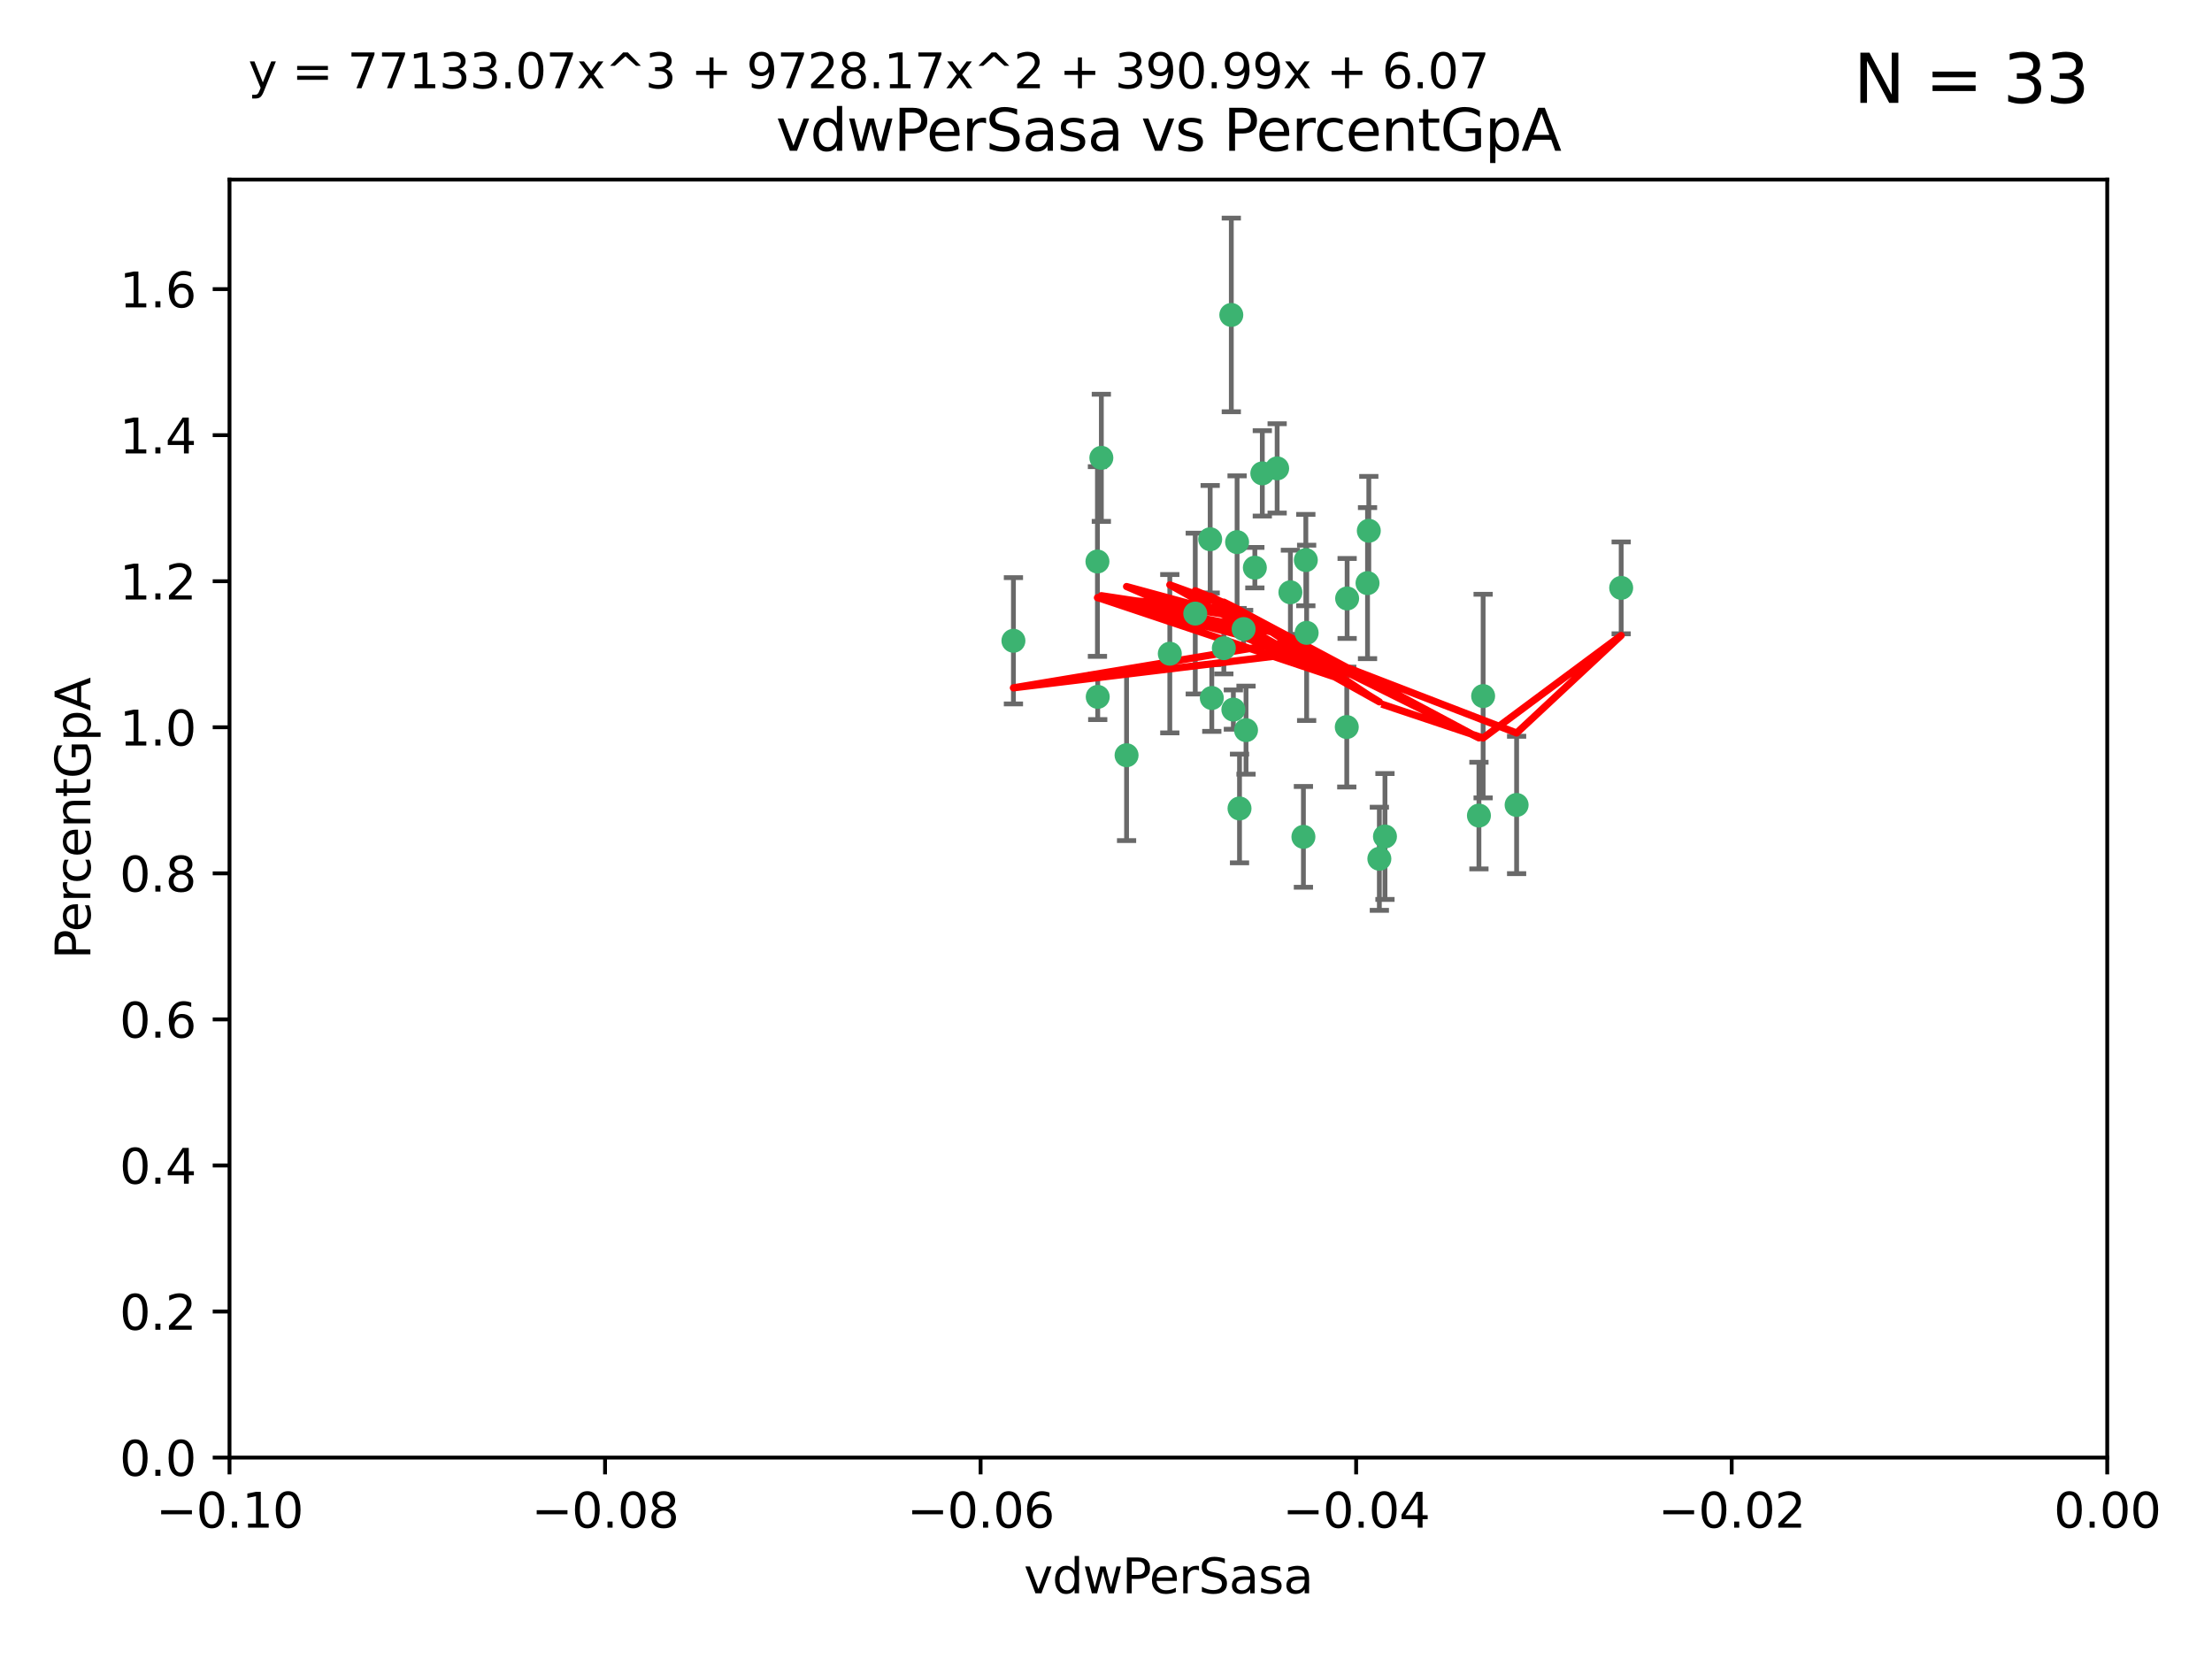 <?xml version="1.0" encoding="utf-8" standalone="no"?>
<!DOCTYPE svg PUBLIC "-//W3C//DTD SVG 1.1//EN"
  "http://www.w3.org/Graphics/SVG/1.1/DTD/svg11.dtd">
<svg xmlns:xlink="http://www.w3.org/1999/xlink" width="460.8pt" height="345.6pt" viewBox="0 0 460.8 345.6" xmlns="http://www.w3.org/2000/svg" version="1.1">
 <defs>
  <style type="text/css">*{stroke-linejoin: round; stroke-linecap: butt}</style>
 </defs>
 <g id="figure_1">
  <g id="patch_1">
   <path d="M 0 345.6 
L 460.8 345.6 
L 460.8 0 
L 0 0 
z
" style="fill: #ffffff"/>
  </g>
  <g id="axes_1">
   <g id="patch_2">
    <path d="M 47.81 303.64 
L 438.975 303.64 
L 438.975 37.411 
L 47.81 37.411 
z
" style="fill: #ffffff"/>
   </g>
   <g id="PathCollection_1">
    <defs>
     <path id="m0e6992b2b8" d="M 0 1.118 
C 0.297 1.118 0.581 1 0.791 0.791 
C 1 0.581 1.118 0.297 1.118 0 
C 1.118 -0.297 1 -0.581 0.791 -0.791 
C 0.581 -1 0.297 -1.118 0 -1.118 
C -0.297 -1.118 -0.581 -1 -0.791 -0.791 
C -1 -0.581 -1.118 -0.297 -1.118 0 
C -1.118 0.297 -1 0.581 -0.791 0.791 
C -0.581 1 -0.297 1.118 0 1.118 
z
" style="stroke: #3cb371"/>
    </defs>
    <g clip-path="url(#pebee3498f0)">
     <use xlink:href="#m0e6992b2b8" x="257.709" y="112.935" style="fill: #3cb371; stroke: #3cb371"/>
     <use xlink:href="#m0e6992b2b8" x="259.069" y="131.048" style="fill: #3cb371; stroke: #3cb371"/>
     <use xlink:href="#m0e6992b2b8" x="262.963" y="98.611" style="fill: #3cb371; stroke: #3cb371"/>
     <use xlink:href="#m0e6992b2b8" x="234.685" y="157.33" style="fill: #3cb371; stroke: #3cb371"/>
     <use xlink:href="#m0e6992b2b8" x="280.558" y="151.457" style="fill: #3cb371; stroke: #3cb371"/>
     <use xlink:href="#m0e6992b2b8" x="256.504" y="65.606" style="fill: #3cb371; stroke: #3cb371"/>
     <use xlink:href="#m0e6992b2b8" x="248.995" y="127.82" style="fill: #3cb371; stroke: #3cb371"/>
     <use xlink:href="#m0e6992b2b8" x="256.931" y="147.818" style="fill: #3cb371; stroke: #3cb371"/>
     <use xlink:href="#m0e6992b2b8" x="254.947" y="135.021" style="fill: #3cb371; stroke: #3cb371"/>
     <use xlink:href="#m0e6992b2b8" x="272.197" y="131.834" style="fill: #3cb371; stroke: #3cb371"/>
     <use xlink:href="#m0e6992b2b8" x="229.43" y="95.371" style="fill: #3cb371; stroke: #3cb371"/>
     <use xlink:href="#m0e6992b2b8" x="261.408" y="118.255" style="fill: #3cb371; stroke: #3cb371"/>
     <use xlink:href="#m0e6992b2b8" x="252.103" y="112.334" style="fill: #3cb371; stroke: #3cb371"/>
     <use xlink:href="#m0e6992b2b8" x="252.44" y="145.408" style="fill: #3cb371; stroke: #3cb371"/>
     <use xlink:href="#m0e6992b2b8" x="268.815" y="123.385" style="fill: #3cb371; stroke: #3cb371"/>
     <use xlink:href="#m0e6992b2b8" x="211.116" y="133.482" style="fill: #3cb371; stroke: #3cb371"/>
     <use xlink:href="#m0e6992b2b8" x="272.028" y="116.673" style="fill: #3cb371; stroke: #3cb371"/>
     <use xlink:href="#m0e6992b2b8" x="228.617" y="116.973" style="fill: #3cb371; stroke: #3cb371"/>
     <use xlink:href="#m0e6992b2b8" x="266.054" y="97.572" style="fill: #3cb371; stroke: #3cb371"/>
     <use xlink:href="#m0e6992b2b8" x="280.631" y="124.669" style="fill: #3cb371; stroke: #3cb371"/>
     <use xlink:href="#m0e6992b2b8" x="228.678" y="145.171" style="fill: #3cb371; stroke: #3cb371"/>
     <use xlink:href="#m0e6992b2b8" x="258.214" y="168.419" style="fill: #3cb371; stroke: #3cb371"/>
     <use xlink:href="#m0e6992b2b8" x="243.692" y="136.178" style="fill: #3cb371; stroke: #3cb371"/>
     <use xlink:href="#m0e6992b2b8" x="287.344" y="178.897" style="fill: #3cb371; stroke: #3cb371"/>
     <use xlink:href="#m0e6992b2b8" x="285.147" y="110.571" style="fill: #3cb371; stroke: #3cb371"/>
     <use xlink:href="#m0e6992b2b8" x="284.881" y="121.476" style="fill: #3cb371; stroke: #3cb371"/>
     <use xlink:href="#m0e6992b2b8" x="259.57" y="152.103" style="fill: #3cb371; stroke: #3cb371"/>
     <use xlink:href="#m0e6992b2b8" x="308.088" y="169.899" style="fill: #3cb371; stroke: #3cb371"/>
     <use xlink:href="#m0e6992b2b8" x="271.525" y="174.332" style="fill: #3cb371; stroke: #3cb371"/>
     <use xlink:href="#m0e6992b2b8" x="315.939" y="167.688" style="fill: #3cb371; stroke: #3cb371"/>
     <use xlink:href="#m0e6992b2b8" x="337.721" y="122.465" style="fill: #3cb371; stroke: #3cb371"/>
     <use xlink:href="#m0e6992b2b8" x="308.964" y="145.004" style="fill: #3cb371; stroke: #3cb371"/>
     <use xlink:href="#m0e6992b2b8" x="288.514" y="174.257" style="fill: #3cb371; stroke: #3cb371"/>
    </g>
   </g>
   <g id="matplotlib.axis_1">
    <g id="xtick_1">
     <g id="line2d_1">
      <defs>
       <path id="mb0233a57fb" d="M 0 0 
L 0 3.5 
" style="stroke: #000000; stroke-width: 0.8"/>
      </defs>
      <g>
       <use xlink:href="#mb0233a57fb" x="47.81" y="303.64" style="stroke: #000000; stroke-width: 0.8"/>
      </g>
     </g>
     <g id="text_1">
      <!-- −0.10 -->
      <g transform="translate(32.487 318.238)scale(0.1 -0.1)">
       <defs>
        <path id="DejaVuSans-2212" d="M 678 2272 
L 4684 2272 
L 4684 1741 
L 678 1741 
L 678 2272 
z
" transform="scale(0.016)"/>
        <path id="DejaVuSans-30" d="M 2034 4250 
Q 1547 4250 1301 3770 
Q 1056 3291 1056 2328 
Q 1056 1369 1301 889 
Q 1547 409 2034 409 
Q 2525 409 2770 889 
Q 3016 1369 3016 2328 
Q 3016 3291 2770 3770 
Q 2525 4250 2034 4250 
z
M 2034 4750 
Q 2819 4750 3233 4129 
Q 3647 3509 3647 2328 
Q 3647 1150 3233 529 
Q 2819 -91 2034 -91 
Q 1250 -91 836 529 
Q 422 1150 422 2328 
Q 422 3509 836 4129 
Q 1250 4750 2034 4750 
z
" transform="scale(0.016)"/>
        <path id="DejaVuSans-2e" d="M 684 794 
L 1344 794 
L 1344 0 
L 684 0 
L 684 794 
z
" transform="scale(0.016)"/>
        <path id="DejaVuSans-31" d="M 794 531 
L 1825 531 
L 1825 4091 
L 703 3866 
L 703 4441 
L 1819 4666 
L 2450 4666 
L 2450 531 
L 3481 531 
L 3481 0 
L 794 0 
L 794 531 
z
" transform="scale(0.016)"/>
       </defs>
       <use xlink:href="#DejaVuSans-2212"/>
       <use xlink:href="#DejaVuSans-30" x="83.789"/>
       <use xlink:href="#DejaVuSans-2e" x="147.412"/>
       <use xlink:href="#DejaVuSans-31" x="179.199"/>
       <use xlink:href="#DejaVuSans-30" x="242.822"/>
      </g>
     </g>
    </g>
    <g id="xtick_2">
     <g id="line2d_2">
      <g>
       <use xlink:href="#mb0233a57fb" x="126.043" y="303.64" style="stroke: #000000; stroke-width: 0.8"/>
      </g>
     </g>
     <g id="text_2">
      <!-- −0.08 -->
      <g transform="translate(110.72 318.238)scale(0.1 -0.1)">
       <defs>
        <path id="DejaVuSans-38" d="M 2034 2216 
Q 1584 2216 1326 1975 
Q 1069 1734 1069 1313 
Q 1069 891 1326 650 
Q 1584 409 2034 409 
Q 2484 409 2743 651 
Q 3003 894 3003 1313 
Q 3003 1734 2745 1975 
Q 2488 2216 2034 2216 
z
M 1403 2484 
Q 997 2584 770 2862 
Q 544 3141 544 3541 
Q 544 4100 942 4425 
Q 1341 4750 2034 4750 
Q 2731 4750 3128 4425 
Q 3525 4100 3525 3541 
Q 3525 3141 3298 2862 
Q 3072 2584 2669 2484 
Q 3125 2378 3379 2068 
Q 3634 1759 3634 1313 
Q 3634 634 3220 271 
Q 2806 -91 2034 -91 
Q 1263 -91 848 271 
Q 434 634 434 1313 
Q 434 1759 690 2068 
Q 947 2378 1403 2484 
z
M 1172 3481 
Q 1172 3119 1398 2916 
Q 1625 2713 2034 2713 
Q 2441 2713 2670 2916 
Q 2900 3119 2900 3481 
Q 2900 3844 2670 4047 
Q 2441 4250 2034 4250 
Q 1625 4250 1398 4047 
Q 1172 3844 1172 3481 
z
" transform="scale(0.016)"/>
       </defs>
       <use xlink:href="#DejaVuSans-2212"/>
       <use xlink:href="#DejaVuSans-30" x="83.789"/>
       <use xlink:href="#DejaVuSans-2e" x="147.412"/>
       <use xlink:href="#DejaVuSans-30" x="179.199"/>
       <use xlink:href="#DejaVuSans-38" x="242.822"/>
      </g>
     </g>
    </g>
    <g id="xtick_3">
     <g id="line2d_3">
      <g>
       <use xlink:href="#mb0233a57fb" x="204.276" y="303.64" style="stroke: #000000; stroke-width: 0.8"/>
      </g>
     </g>
     <g id="text_3">
      <!-- −0.06 -->
      <g transform="translate(188.953 318.238)scale(0.1 -0.1)">
       <defs>
        <path id="DejaVuSans-36" d="M 2113 2584 
Q 1688 2584 1439 2293 
Q 1191 2003 1191 1497 
Q 1191 994 1439 701 
Q 1688 409 2113 409 
Q 2538 409 2786 701 
Q 3034 994 3034 1497 
Q 3034 2003 2786 2293 
Q 2538 2584 2113 2584 
z
M 3366 4563 
L 3366 3988 
Q 3128 4100 2886 4159 
Q 2644 4219 2406 4219 
Q 1781 4219 1451 3797 
Q 1122 3375 1075 2522 
Q 1259 2794 1537 2939 
Q 1816 3084 2150 3084 
Q 2853 3084 3261 2657 
Q 3669 2231 3669 1497 
Q 3669 778 3244 343 
Q 2819 -91 2113 -91 
Q 1303 -91 875 529 
Q 447 1150 447 2328 
Q 447 3434 972 4092 
Q 1497 4750 2381 4750 
Q 2619 4750 2861 4703 
Q 3103 4656 3366 4563 
z
" transform="scale(0.016)"/>
       </defs>
       <use xlink:href="#DejaVuSans-2212"/>
       <use xlink:href="#DejaVuSans-30" x="83.789"/>
       <use xlink:href="#DejaVuSans-2e" x="147.412"/>
       <use xlink:href="#DejaVuSans-30" x="179.199"/>
       <use xlink:href="#DejaVuSans-36" x="242.822"/>
      </g>
     </g>
    </g>
    <g id="xtick_4">
     <g id="line2d_4">
      <g>
       <use xlink:href="#mb0233a57fb" x="282.509" y="303.64" style="stroke: #000000; stroke-width: 0.8"/>
      </g>
     </g>
     <g id="text_4">
      <!-- −0.04 -->
      <g transform="translate(267.186 318.238)scale(0.1 -0.1)">
       <defs>
        <path id="DejaVuSans-34" d="M 2419 4116 
L 825 1625 
L 2419 1625 
L 2419 4116 
z
M 2253 4666 
L 3047 4666 
L 3047 1625 
L 3713 1625 
L 3713 1100 
L 3047 1100 
L 3047 0 
L 2419 0 
L 2419 1100 
L 313 1100 
L 313 1709 
L 2253 4666 
z
" transform="scale(0.016)"/>
       </defs>
       <use xlink:href="#DejaVuSans-2212"/>
       <use xlink:href="#DejaVuSans-30" x="83.789"/>
       <use xlink:href="#DejaVuSans-2e" x="147.412"/>
       <use xlink:href="#DejaVuSans-30" x="179.199"/>
       <use xlink:href="#DejaVuSans-34" x="242.822"/>
      </g>
     </g>
    </g>
    <g id="xtick_5">
     <g id="line2d_5">
      <g>
       <use xlink:href="#mb0233a57fb" x="360.742" y="303.64" style="stroke: #000000; stroke-width: 0.8"/>
      </g>
     </g>
     <g id="text_5">
      <!-- −0.02 -->
      <g transform="translate(345.419 318.238)scale(0.1 -0.1)">
       <defs>
        <path id="DejaVuSans-32" d="M 1228 531 
L 3431 531 
L 3431 0 
L 469 0 
L 469 531 
Q 828 903 1448 1529 
Q 2069 2156 2228 2338 
Q 2531 2678 2651 2914 
Q 2772 3150 2772 3378 
Q 2772 3750 2511 3984 
Q 2250 4219 1831 4219 
Q 1534 4219 1204 4116 
Q 875 4013 500 3803 
L 500 4441 
Q 881 4594 1212 4672 
Q 1544 4750 1819 4750 
Q 2544 4750 2975 4387 
Q 3406 4025 3406 3419 
Q 3406 3131 3298 2873 
Q 3191 2616 2906 2266 
Q 2828 2175 2409 1742 
Q 1991 1309 1228 531 
z
" transform="scale(0.016)"/>
       </defs>
       <use xlink:href="#DejaVuSans-2212"/>
       <use xlink:href="#DejaVuSans-30" x="83.789"/>
       <use xlink:href="#DejaVuSans-2e" x="147.412"/>
       <use xlink:href="#DejaVuSans-30" x="179.199"/>
       <use xlink:href="#DejaVuSans-32" x="242.822"/>
      </g>
     </g>
    </g>
    <g id="xtick_6">
     <g id="line2d_6">
      <g>
       <use xlink:href="#mb0233a57fb" x="438.975" y="303.64" style="stroke: #000000; stroke-width: 0.8"/>
      </g>
     </g>
     <g id="text_6">
      <!-- 0.00 -->
      <g transform="translate(427.842 318.238)scale(0.1 -0.1)">
       <use xlink:href="#DejaVuSans-30"/>
       <use xlink:href="#DejaVuSans-2e" x="63.623"/>
       <use xlink:href="#DejaVuSans-30" x="95.41"/>
       <use xlink:href="#DejaVuSans-30" x="159.033"/>
      </g>
     </g>
    </g>
    <g id="text_7">
     <!-- vdwPerSasa -->
     <g transform="translate(213.297 331.917)scale(0.1 -0.1)">
      <defs>
       <path id="DejaVuSans-76" d="M 191 3500 
L 800 3500 
L 1894 563 
L 2988 3500 
L 3597 3500 
L 2284 0 
L 1503 0 
L 191 3500 
z
" transform="scale(0.016)"/>
       <path id="DejaVuSans-64" d="M 2906 2969 
L 2906 4863 
L 3481 4863 
L 3481 0 
L 2906 0 
L 2906 525 
Q 2725 213 2448 61 
Q 2172 -91 1784 -91 
Q 1150 -91 751 415 
Q 353 922 353 1747 
Q 353 2572 751 3078 
Q 1150 3584 1784 3584 
Q 2172 3584 2448 3432 
Q 2725 3281 2906 2969 
z
M 947 1747 
Q 947 1113 1208 752 
Q 1469 391 1925 391 
Q 2381 391 2643 752 
Q 2906 1113 2906 1747 
Q 2906 2381 2643 2742 
Q 2381 3103 1925 3103 
Q 1469 3103 1208 2742 
Q 947 2381 947 1747 
z
" transform="scale(0.016)"/>
       <path id="DejaVuSans-77" d="M 269 3500 
L 844 3500 
L 1563 769 
L 2278 3500 
L 2956 3500 
L 3675 769 
L 4391 3500 
L 4966 3500 
L 4050 0 
L 3372 0 
L 2619 2869 
L 1863 0 
L 1184 0 
L 269 3500 
z
" transform="scale(0.016)"/>
       <path id="DejaVuSans-50" d="M 1259 4147 
L 1259 2394 
L 2053 2394 
Q 2494 2394 2734 2622 
Q 2975 2850 2975 3272 
Q 2975 3691 2734 3919 
Q 2494 4147 2053 4147 
L 1259 4147 
z
M 628 4666 
L 2053 4666 
Q 2838 4666 3239 4311 
Q 3641 3956 3641 3272 
Q 3641 2581 3239 2228 
Q 2838 1875 2053 1875 
L 1259 1875 
L 1259 0 
L 628 0 
L 628 4666 
z
" transform="scale(0.016)"/>
       <path id="DejaVuSans-65" d="M 3597 1894 
L 3597 1613 
L 953 1613 
Q 991 1019 1311 708 
Q 1631 397 2203 397 
Q 2534 397 2845 478 
Q 3156 559 3463 722 
L 3463 178 
Q 3153 47 2828 -22 
Q 2503 -91 2169 -91 
Q 1331 -91 842 396 
Q 353 884 353 1716 
Q 353 2575 817 3079 
Q 1281 3584 2069 3584 
Q 2775 3584 3186 3129 
Q 3597 2675 3597 1894 
z
M 3022 2063 
Q 3016 2534 2758 2815 
Q 2500 3097 2075 3097 
Q 1594 3097 1305 2825 
Q 1016 2553 972 2059 
L 3022 2063 
z
" transform="scale(0.016)"/>
       <path id="DejaVuSans-72" d="M 2631 2963 
Q 2534 3019 2420 3045 
Q 2306 3072 2169 3072 
Q 1681 3072 1420 2755 
Q 1159 2438 1159 1844 
L 1159 0 
L 581 0 
L 581 3500 
L 1159 3500 
L 1159 2956 
Q 1341 3275 1631 3429 
Q 1922 3584 2338 3584 
Q 2397 3584 2469 3576 
Q 2541 3569 2628 3553 
L 2631 2963 
z
" transform="scale(0.016)"/>
       <path id="DejaVuSans-53" d="M 3425 4513 
L 3425 3897 
Q 3066 4069 2747 4153 
Q 2428 4238 2131 4238 
Q 1616 4238 1336 4038 
Q 1056 3838 1056 3469 
Q 1056 3159 1242 3001 
Q 1428 2844 1947 2747 
L 2328 2669 
Q 3034 2534 3370 2195 
Q 3706 1856 3706 1288 
Q 3706 609 3251 259 
Q 2797 -91 1919 -91 
Q 1588 -91 1214 -16 
Q 841 59 441 206 
L 441 856 
Q 825 641 1194 531 
Q 1563 422 1919 422 
Q 2459 422 2753 634 
Q 3047 847 3047 1241 
Q 3047 1584 2836 1778 
Q 2625 1972 2144 2069 
L 1759 2144 
Q 1053 2284 737 2584 
Q 422 2884 422 3419 
Q 422 4038 858 4394 
Q 1294 4750 2059 4750 
Q 2388 4750 2728 4690 
Q 3069 4631 3425 4513 
z
" transform="scale(0.016)"/>
       <path id="DejaVuSans-61" d="M 2194 1759 
Q 1497 1759 1228 1600 
Q 959 1441 959 1056 
Q 959 750 1161 570 
Q 1363 391 1709 391 
Q 2188 391 2477 730 
Q 2766 1069 2766 1631 
L 2766 1759 
L 2194 1759 
z
M 3341 1997 
L 3341 0 
L 2766 0 
L 2766 531 
Q 2569 213 2275 61 
Q 1981 -91 1556 -91 
Q 1019 -91 701 211 
Q 384 513 384 1019 
Q 384 1609 779 1909 
Q 1175 2209 1959 2209 
L 2766 2209 
L 2766 2266 
Q 2766 2663 2505 2880 
Q 2244 3097 1772 3097 
Q 1472 3097 1187 3025 
Q 903 2953 641 2809 
L 641 3341 
Q 956 3463 1253 3523 
Q 1550 3584 1831 3584 
Q 2591 3584 2966 3190 
Q 3341 2797 3341 1997 
z
" transform="scale(0.016)"/>
       <path id="DejaVuSans-73" d="M 2834 3397 
L 2834 2853 
Q 2591 2978 2328 3040 
Q 2066 3103 1784 3103 
Q 1356 3103 1142 2972 
Q 928 2841 928 2578 
Q 928 2378 1081 2264 
Q 1234 2150 1697 2047 
L 1894 2003 
Q 2506 1872 2764 1633 
Q 3022 1394 3022 966 
Q 3022 478 2636 193 
Q 2250 -91 1575 -91 
Q 1294 -91 989 -36 
Q 684 19 347 128 
L 347 722 
Q 666 556 975 473 
Q 1284 391 1588 391 
Q 1994 391 2212 530 
Q 2431 669 2431 922 
Q 2431 1156 2273 1281 
Q 2116 1406 1581 1522 
L 1381 1569 
Q 847 1681 609 1914 
Q 372 2147 372 2553 
Q 372 3047 722 3315 
Q 1072 3584 1716 3584 
Q 2034 3584 2315 3537 
Q 2597 3491 2834 3397 
z
" transform="scale(0.016)"/>
      </defs>
      <use xlink:href="#DejaVuSans-76"/>
      <use xlink:href="#DejaVuSans-64" x="59.18"/>
      <use xlink:href="#DejaVuSans-77" x="122.656"/>
      <use xlink:href="#DejaVuSans-50" x="204.443"/>
      <use xlink:href="#DejaVuSans-65" x="261.121"/>
      <use xlink:href="#DejaVuSans-72" x="322.645"/>
      <use xlink:href="#DejaVuSans-53" x="363.758"/>
      <use xlink:href="#DejaVuSans-61" x="427.234"/>
      <use xlink:href="#DejaVuSans-73" x="488.514"/>
      <use xlink:href="#DejaVuSans-61" x="540.613"/>
     </g>
    </g>
   </g>
   <g id="matplotlib.axis_2">
    <g id="ytick_1">
     <g id="line2d_7">
      <defs>
       <path id="mb46d19b089" d="M 0 0 
L -3.5 0 
" style="stroke: #000000; stroke-width: 0.8"/>
      </defs>
      <g>
       <use xlink:href="#mb46d19b089" x="47.81" y="303.64" style="stroke: #000000; stroke-width: 0.8"/>
      </g>
     </g>
     <g id="text_8">
      <!-- 0.0 -->
      <g transform="translate(24.907 307.439)scale(0.1 -0.1)">
       <use xlink:href="#DejaVuSans-30"/>
       <use xlink:href="#DejaVuSans-2e" x="63.623"/>
       <use xlink:href="#DejaVuSans-30" x="95.41"/>
      </g>
     </g>
    </g>
    <g id="ytick_2">
     <g id="line2d_8">
      <g>
       <use xlink:href="#mb46d19b089" x="47.81" y="273.214" style="stroke: #000000; stroke-width: 0.8"/>
      </g>
     </g>
     <g id="text_9">
      <!-- 0.2 -->
      <g transform="translate(24.907 277.013)scale(0.1 -0.1)">
       <use xlink:href="#DejaVuSans-30"/>
       <use xlink:href="#DejaVuSans-2e" x="63.623"/>
       <use xlink:href="#DejaVuSans-32" x="95.41"/>
      </g>
     </g>
    </g>
    <g id="ytick_3">
     <g id="line2d_9">
      <g>
       <use xlink:href="#mb46d19b089" x="47.81" y="242.788" style="stroke: #000000; stroke-width: 0.8"/>
      </g>
     </g>
     <g id="text_10">
      <!-- 0.4 -->
      <g transform="translate(24.907 246.587)scale(0.1 -0.1)">
       <use xlink:href="#DejaVuSans-30"/>
       <use xlink:href="#DejaVuSans-2e" x="63.623"/>
       <use xlink:href="#DejaVuSans-34" x="95.41"/>
      </g>
     </g>
    </g>
    <g id="ytick_4">
     <g id="line2d_10">
      <g>
       <use xlink:href="#mb46d19b089" x="47.81" y="212.362" style="stroke: #000000; stroke-width: 0.8"/>
      </g>
     </g>
     <g id="text_11">
      <!-- 0.6 -->
      <g transform="translate(24.907 216.161)scale(0.1 -0.1)">
       <use xlink:href="#DejaVuSans-30"/>
       <use xlink:href="#DejaVuSans-2e" x="63.623"/>
       <use xlink:href="#DejaVuSans-36" x="95.41"/>
      </g>
     </g>
    </g>
    <g id="ytick_5">
     <g id="line2d_11">
      <g>
       <use xlink:href="#mb46d19b089" x="47.81" y="181.935" style="stroke: #000000; stroke-width: 0.8"/>
      </g>
     </g>
     <g id="text_12">
      <!-- 0.8 -->
      <g transform="translate(24.907 185.735)scale(0.1 -0.1)">
       <use xlink:href="#DejaVuSans-30"/>
       <use xlink:href="#DejaVuSans-2e" x="63.623"/>
       <use xlink:href="#DejaVuSans-38" x="95.41"/>
      </g>
     </g>
    </g>
    <g id="ytick_6">
     <g id="line2d_12">
      <g>
       <use xlink:href="#mb46d19b089" x="47.81" y="151.509" style="stroke: #000000; stroke-width: 0.8"/>
      </g>
     </g>
     <g id="text_13">
      <!-- 1.0 -->
      <g transform="translate(24.907 155.308)scale(0.1 -0.1)">
       <use xlink:href="#DejaVuSans-31"/>
       <use xlink:href="#DejaVuSans-2e" x="63.623"/>
       <use xlink:href="#DejaVuSans-30" x="95.41"/>
      </g>
     </g>
    </g>
    <g id="ytick_7">
     <g id="line2d_13">
      <g>
       <use xlink:href="#mb46d19b089" x="47.81" y="121.083" style="stroke: #000000; stroke-width: 0.8"/>
      </g>
     </g>
     <g id="text_14">
      <!-- 1.2 -->
      <g transform="translate(24.907 124.882)scale(0.1 -0.1)">
       <use xlink:href="#DejaVuSans-31"/>
       <use xlink:href="#DejaVuSans-2e" x="63.623"/>
       <use xlink:href="#DejaVuSans-32" x="95.41"/>
      </g>
     </g>
    </g>
    <g id="ytick_8">
     <g id="line2d_14">
      <g>
       <use xlink:href="#mb46d19b089" x="47.81" y="90.657" style="stroke: #000000; stroke-width: 0.8"/>
      </g>
     </g>
     <g id="text_15">
      <!-- 1.4 -->
      <g transform="translate(24.907 94.456)scale(0.1 -0.1)">
       <use xlink:href="#DejaVuSans-31"/>
       <use xlink:href="#DejaVuSans-2e" x="63.623"/>
       <use xlink:href="#DejaVuSans-34" x="95.41"/>
      </g>
     </g>
    </g>
    <g id="ytick_9">
     <g id="line2d_15">
      <g>
       <use xlink:href="#mb46d19b089" x="47.81" y="60.231" style="stroke: #000000; stroke-width: 0.8"/>
      </g>
     </g>
     <g id="text_16">
      <!-- 1.6 -->
      <g transform="translate(24.907 64.03)scale(0.1 -0.1)">
       <use xlink:href="#DejaVuSans-31"/>
       <use xlink:href="#DejaVuSans-2e" x="63.623"/>
       <use xlink:href="#DejaVuSans-36" x="95.41"/>
      </g>
     </g>
    </g>
    <g id="text_17">
     <!-- PercentGpA -->
     <g transform="translate(18.827 199.802)rotate(-90)scale(0.1 -0.1)">
      <defs>
       <path id="DejaVuSans-63" d="M 3122 3366 
L 3122 2828 
Q 2878 2963 2633 3030 
Q 2388 3097 2138 3097 
Q 1578 3097 1268 2742 
Q 959 2388 959 1747 
Q 959 1106 1268 751 
Q 1578 397 2138 397 
Q 2388 397 2633 464 
Q 2878 531 3122 666 
L 3122 134 
Q 2881 22 2623 -34 
Q 2366 -91 2075 -91 
Q 1284 -91 818 406 
Q 353 903 353 1747 
Q 353 2603 823 3093 
Q 1294 3584 2113 3584 
Q 2378 3584 2631 3529 
Q 2884 3475 3122 3366 
z
" transform="scale(0.016)"/>
       <path id="DejaVuSans-6e" d="M 3513 2113 
L 3513 0 
L 2938 0 
L 2938 2094 
Q 2938 2591 2744 2837 
Q 2550 3084 2163 3084 
Q 1697 3084 1428 2787 
Q 1159 2491 1159 1978 
L 1159 0 
L 581 0 
L 581 3500 
L 1159 3500 
L 1159 2956 
Q 1366 3272 1645 3428 
Q 1925 3584 2291 3584 
Q 2894 3584 3203 3211 
Q 3513 2838 3513 2113 
z
" transform="scale(0.016)"/>
       <path id="DejaVuSans-74" d="M 1172 4494 
L 1172 3500 
L 2356 3500 
L 2356 3053 
L 1172 3053 
L 1172 1153 
Q 1172 725 1289 603 
Q 1406 481 1766 481 
L 2356 481 
L 2356 0 
L 1766 0 
Q 1100 0 847 248 
Q 594 497 594 1153 
L 594 3053 
L 172 3053 
L 172 3500 
L 594 3500 
L 594 4494 
L 1172 4494 
z
" transform="scale(0.016)"/>
       <path id="DejaVuSans-47" d="M 3809 666 
L 3809 1919 
L 2778 1919 
L 2778 2438 
L 4434 2438 
L 4434 434 
Q 4069 175 3628 42 
Q 3188 -91 2688 -91 
Q 1594 -91 976 548 
Q 359 1188 359 2328 
Q 359 3472 976 4111 
Q 1594 4750 2688 4750 
Q 3144 4750 3555 4637 
Q 3966 4525 4313 4306 
L 4313 3634 
Q 3963 3931 3569 4081 
Q 3175 4231 2741 4231 
Q 1884 4231 1454 3753 
Q 1025 3275 1025 2328 
Q 1025 1384 1454 906 
Q 1884 428 2741 428 
Q 3075 428 3337 486 
Q 3600 544 3809 666 
z
" transform="scale(0.016)"/>
       <path id="DejaVuSans-70" d="M 1159 525 
L 1159 -1331 
L 581 -1331 
L 581 3500 
L 1159 3500 
L 1159 2969 
Q 1341 3281 1617 3432 
Q 1894 3584 2278 3584 
Q 2916 3584 3314 3078 
Q 3713 2572 3713 1747 
Q 3713 922 3314 415 
Q 2916 -91 2278 -91 
Q 1894 -91 1617 61 
Q 1341 213 1159 525 
z
M 3116 1747 
Q 3116 2381 2855 2742 
Q 2594 3103 2138 3103 
Q 1681 3103 1420 2742 
Q 1159 2381 1159 1747 
Q 1159 1113 1420 752 
Q 1681 391 2138 391 
Q 2594 391 2855 752 
Q 3116 1113 3116 1747 
z
" transform="scale(0.016)"/>
       <path id="DejaVuSans-41" d="M 2188 4044 
L 1331 1722 
L 3047 1722 
L 2188 4044 
z
M 1831 4666 
L 2547 4666 
L 4325 0 
L 3669 0 
L 3244 1197 
L 1141 1197 
L 716 0 
L 50 0 
L 1831 4666 
z
" transform="scale(0.016)"/>
      </defs>
      <use xlink:href="#DejaVuSans-50"/>
      <use xlink:href="#DejaVuSans-65" x="56.678"/>
      <use xlink:href="#DejaVuSans-72" x="118.201"/>
      <use xlink:href="#DejaVuSans-63" x="157.064"/>
      <use xlink:href="#DejaVuSans-65" x="212.045"/>
      <use xlink:href="#DejaVuSans-6e" x="273.568"/>
      <use xlink:href="#DejaVuSans-74" x="336.947"/>
      <use xlink:href="#DejaVuSans-47" x="376.156"/>
      <use xlink:href="#DejaVuSans-70" x="453.646"/>
      <use xlink:href="#DejaVuSans-41" x="517.123"/>
     </g>
    </g>
   </g>
   <g id="LineCollection_1">
    <path d="M 257.709 126.742 
L 257.709 99.128 
" clip-path="url(#pebee3498f0)" style="fill: none; stroke: #696969"/>
    <path d="M 259.069 134.958 
L 259.069 127.138 
" clip-path="url(#pebee3498f0)" style="fill: none; stroke: #696969"/>
    <path d="M 262.963 107.5 
L 262.963 89.723 
" clip-path="url(#pebee3498f0)" style="fill: none; stroke: #696969"/>
    <path d="M 234.685 175.107 
L 234.685 139.552 
" clip-path="url(#pebee3498f0)" style="fill: none; stroke: #696969"/>
    <path d="M 280.558 163.945 
L 280.558 138.968 
" clip-path="url(#pebee3498f0)" style="fill: none; stroke: #696969"/>
    <path d="M 256.504 85.777 
L 256.504 45.434 
" clip-path="url(#pebee3498f0)" style="fill: none; stroke: #696969"/>
    <path d="M 248.995 144.568 
L 248.995 111.073 
" clip-path="url(#pebee3498f0)" style="fill: none; stroke: #696969"/>
    <path d="M 256.931 151.909 
L 256.931 143.727 
" clip-path="url(#pebee3498f0)" style="fill: none; stroke: #696969"/>
    <path d="M 254.947 140.382 
L 254.947 129.659 
" clip-path="url(#pebee3498f0)" style="fill: none; stroke: #696969"/>
    <path d="M 272.197 150.092 
L 272.197 113.575 
" clip-path="url(#pebee3498f0)" style="fill: none; stroke: #696969"/>
    <path d="M 229.43 108.615 
L 229.43 82.127 
" clip-path="url(#pebee3498f0)" style="fill: none; stroke: #696969"/>
    <path d="M 261.408 122.472 
L 261.408 114.039 
" clip-path="url(#pebee3498f0)" style="fill: none; stroke: #696969"/>
    <path d="M 252.103 123.529 
L 252.103 101.139 
" clip-path="url(#pebee3498f0)" style="fill: none; stroke: #696969"/>
    <path d="M 252.44 152.361 
L 252.44 138.456 
" clip-path="url(#pebee3498f0)" style="fill: none; stroke: #696969"/>
    <path d="M 268.815 132.151 
L 268.815 114.62 
" clip-path="url(#pebee3498f0)" style="fill: none; stroke: #696969"/>
    <path d="M 211.116 146.637 
L 211.116 120.327 
" clip-path="url(#pebee3498f0)" style="fill: none; stroke: #696969"/>
    <path d="M 272.028 126.191 
L 272.028 107.154 
" clip-path="url(#pebee3498f0)" style="fill: none; stroke: #696969"/>
    <path d="M 228.617 136.73 
L 228.617 97.216 
" clip-path="url(#pebee3498f0)" style="fill: none; stroke: #696969"/>
    <path d="M 266.054 106.878 
L 266.054 88.267 
" clip-path="url(#pebee3498f0)" style="fill: none; stroke: #696969"/>
    <path d="M 280.631 132.997 
L 280.631 116.341 
" clip-path="url(#pebee3498f0)" style="fill: none; stroke: #696969"/>
    <path d="M 228.678 149.901 
L 228.678 140.441 
" clip-path="url(#pebee3498f0)" style="fill: none; stroke: #696969"/>
    <path d="M 258.214 179.743 
L 258.214 157.094 
" clip-path="url(#pebee3498f0)" style="fill: none; stroke: #696969"/>
    <path d="M 243.692 152.672 
L 243.692 119.684 
" clip-path="url(#pebee3498f0)" style="fill: none; stroke: #696969"/>
    <path d="M 287.344 189.642 
L 287.344 168.152 
" clip-path="url(#pebee3498f0)" style="fill: none; stroke: #696969"/>
    <path d="M 285.147 121.897 
L 285.147 99.245 
" clip-path="url(#pebee3498f0)" style="fill: none; stroke: #696969"/>
    <path d="M 284.881 137.206 
L 284.881 105.745 
" clip-path="url(#pebee3498f0)" style="fill: none; stroke: #696969"/>
    <path d="M 259.57 161.277 
L 259.57 142.929 
" clip-path="url(#pebee3498f0)" style="fill: none; stroke: #696969"/>
    <path d="M 308.088 181.006 
L 308.088 158.792 
" clip-path="url(#pebee3498f0)" style="fill: none; stroke: #696969"/>
    <path d="M 271.525 184.828 
L 271.525 163.836 
" clip-path="url(#pebee3498f0)" style="fill: none; stroke: #696969"/>
    <path d="M 315.939 181.997 
L 315.939 153.38 
" clip-path="url(#pebee3498f0)" style="fill: none; stroke: #696969"/>
    <path d="M 337.721 132.034 
L 337.721 112.895 
" clip-path="url(#pebee3498f0)" style="fill: none; stroke: #696969"/>
    <path d="M 308.964 166.212 
L 308.964 123.796 
" clip-path="url(#pebee3498f0)" style="fill: none; stroke: #696969"/>
    <path d="M 288.514 187.369 
L 288.514 161.144 
" clip-path="url(#pebee3498f0)" style="fill: none; stroke: #696969"/>
   </g>
   <g id="line2d_16">
    <defs>
     <path id="m1c1b17fa12" d="M 2 0 
L -2 -0 
" style="stroke: #696969"/>
    </defs>
    <g clip-path="url(#pebee3498f0)">
     <use xlink:href="#m1c1b17fa12" x="257.709" y="126.742" style="fill: #696969; stroke: #696969"/>
     <use xlink:href="#m1c1b17fa12" x="259.069" y="134.958" style="fill: #696969; stroke: #696969"/>
     <use xlink:href="#m1c1b17fa12" x="262.963" y="107.5" style="fill: #696969; stroke: #696969"/>
     <use xlink:href="#m1c1b17fa12" x="234.685" y="175.107" style="fill: #696969; stroke: #696969"/>
     <use xlink:href="#m1c1b17fa12" x="280.558" y="163.945" style="fill: #696969; stroke: #696969"/>
     <use xlink:href="#m1c1b17fa12" x="256.504" y="85.777" style="fill: #696969; stroke: #696969"/>
     <use xlink:href="#m1c1b17fa12" x="248.995" y="144.568" style="fill: #696969; stroke: #696969"/>
     <use xlink:href="#m1c1b17fa12" x="256.931" y="151.909" style="fill: #696969; stroke: #696969"/>
     <use xlink:href="#m1c1b17fa12" x="254.947" y="140.382" style="fill: #696969; stroke: #696969"/>
     <use xlink:href="#m1c1b17fa12" x="272.197" y="150.092" style="fill: #696969; stroke: #696969"/>
     <use xlink:href="#m1c1b17fa12" x="229.43" y="108.615" style="fill: #696969; stroke: #696969"/>
     <use xlink:href="#m1c1b17fa12" x="261.408" y="122.472" style="fill: #696969; stroke: #696969"/>
     <use xlink:href="#m1c1b17fa12" x="252.103" y="123.529" style="fill: #696969; stroke: #696969"/>
     <use xlink:href="#m1c1b17fa12" x="252.44" y="152.361" style="fill: #696969; stroke: #696969"/>
     <use xlink:href="#m1c1b17fa12" x="268.815" y="132.151" style="fill: #696969; stroke: #696969"/>
     <use xlink:href="#m1c1b17fa12" x="211.116" y="146.637" style="fill: #696969; stroke: #696969"/>
     <use xlink:href="#m1c1b17fa12" x="272.028" y="126.191" style="fill: #696969; stroke: #696969"/>
     <use xlink:href="#m1c1b17fa12" x="228.617" y="136.73" style="fill: #696969; stroke: #696969"/>
     <use xlink:href="#m1c1b17fa12" x="266.054" y="106.878" style="fill: #696969; stroke: #696969"/>
     <use xlink:href="#m1c1b17fa12" x="280.631" y="132.997" style="fill: #696969; stroke: #696969"/>
     <use xlink:href="#m1c1b17fa12" x="228.678" y="149.901" style="fill: #696969; stroke: #696969"/>
     <use xlink:href="#m1c1b17fa12" x="258.214" y="179.743" style="fill: #696969; stroke: #696969"/>
     <use xlink:href="#m1c1b17fa12" x="243.692" y="152.672" style="fill: #696969; stroke: #696969"/>
     <use xlink:href="#m1c1b17fa12" x="287.344" y="189.642" style="fill: #696969; stroke: #696969"/>
     <use xlink:href="#m1c1b17fa12" x="285.147" y="121.897" style="fill: #696969; stroke: #696969"/>
     <use xlink:href="#m1c1b17fa12" x="284.881" y="137.206" style="fill: #696969; stroke: #696969"/>
     <use xlink:href="#m1c1b17fa12" x="259.57" y="161.277" style="fill: #696969; stroke: #696969"/>
     <use xlink:href="#m1c1b17fa12" x="308.088" y="181.006" style="fill: #696969; stroke: #696969"/>
     <use xlink:href="#m1c1b17fa12" x="271.525" y="184.828" style="fill: #696969; stroke: #696969"/>
     <use xlink:href="#m1c1b17fa12" x="315.939" y="181.997" style="fill: #696969; stroke: #696969"/>
     <use xlink:href="#m1c1b17fa12" x="337.721" y="132.034" style="fill: #696969; stroke: #696969"/>
     <use xlink:href="#m1c1b17fa12" x="308.964" y="166.212" style="fill: #696969; stroke: #696969"/>
     <use xlink:href="#m1c1b17fa12" x="288.514" y="187.369" style="fill: #696969; stroke: #696969"/>
    </g>
   </g>
   <g id="line2d_17">
    <g clip-path="url(#pebee3498f0)">
     <use xlink:href="#m1c1b17fa12" x="257.709" y="99.128" style="fill: #696969; stroke: #696969"/>
     <use xlink:href="#m1c1b17fa12" x="259.069" y="127.138" style="fill: #696969; stroke: #696969"/>
     <use xlink:href="#m1c1b17fa12" x="262.963" y="89.723" style="fill: #696969; stroke: #696969"/>
     <use xlink:href="#m1c1b17fa12" x="234.685" y="139.552" style="fill: #696969; stroke: #696969"/>
     <use xlink:href="#m1c1b17fa12" x="280.558" y="138.968" style="fill: #696969; stroke: #696969"/>
     <use xlink:href="#m1c1b17fa12" x="256.504" y="45.434" style="fill: #696969; stroke: #696969"/>
     <use xlink:href="#m1c1b17fa12" x="248.995" y="111.073" style="fill: #696969; stroke: #696969"/>
     <use xlink:href="#m1c1b17fa12" x="256.931" y="143.727" style="fill: #696969; stroke: #696969"/>
     <use xlink:href="#m1c1b17fa12" x="254.947" y="129.659" style="fill: #696969; stroke: #696969"/>
     <use xlink:href="#m1c1b17fa12" x="272.197" y="113.575" style="fill: #696969; stroke: #696969"/>
     <use xlink:href="#m1c1b17fa12" x="229.43" y="82.127" style="fill: #696969; stroke: #696969"/>
     <use xlink:href="#m1c1b17fa12" x="261.408" y="114.039" style="fill: #696969; stroke: #696969"/>
     <use xlink:href="#m1c1b17fa12" x="252.103" y="101.139" style="fill: #696969; stroke: #696969"/>
     <use xlink:href="#m1c1b17fa12" x="252.44" y="138.456" style="fill: #696969; stroke: #696969"/>
     <use xlink:href="#m1c1b17fa12" x="268.815" y="114.62" style="fill: #696969; stroke: #696969"/>
     <use xlink:href="#m1c1b17fa12" x="211.116" y="120.327" style="fill: #696969; stroke: #696969"/>
     <use xlink:href="#m1c1b17fa12" x="272.028" y="107.154" style="fill: #696969; stroke: #696969"/>
     <use xlink:href="#m1c1b17fa12" x="228.617" y="97.216" style="fill: #696969; stroke: #696969"/>
     <use xlink:href="#m1c1b17fa12" x="266.054" y="88.267" style="fill: #696969; stroke: #696969"/>
     <use xlink:href="#m1c1b17fa12" x="280.631" y="116.341" style="fill: #696969; stroke: #696969"/>
     <use xlink:href="#m1c1b17fa12" x="228.678" y="140.441" style="fill: #696969; stroke: #696969"/>
     <use xlink:href="#m1c1b17fa12" x="258.214" y="157.094" style="fill: #696969; stroke: #696969"/>
     <use xlink:href="#m1c1b17fa12" x="243.692" y="119.684" style="fill: #696969; stroke: #696969"/>
     <use xlink:href="#m1c1b17fa12" x="287.344" y="168.152" style="fill: #696969; stroke: #696969"/>
     <use xlink:href="#m1c1b17fa12" x="285.147" y="99.245" style="fill: #696969; stroke: #696969"/>
     <use xlink:href="#m1c1b17fa12" x="284.881" y="105.745" style="fill: #696969; stroke: #696969"/>
     <use xlink:href="#m1c1b17fa12" x="259.57" y="142.929" style="fill: #696969; stroke: #696969"/>
     <use xlink:href="#m1c1b17fa12" x="308.088" y="158.792" style="fill: #696969; stroke: #696969"/>
     <use xlink:href="#m1c1b17fa12" x="271.525" y="163.836" style="fill: #696969; stroke: #696969"/>
     <use xlink:href="#m1c1b17fa12" x="315.939" y="153.38" style="fill: #696969; stroke: #696969"/>
     <use xlink:href="#m1c1b17fa12" x="337.721" y="112.895" style="fill: #696969; stroke: #696969"/>
     <use xlink:href="#m1c1b17fa12" x="308.964" y="123.796" style="fill: #696969; stroke: #696969"/>
     <use xlink:href="#m1c1b17fa12" x="288.514" y="161.144" style="fill: #696969; stroke: #696969"/>
    </g>
   </g>
   <g id="line2d_18">
    <path d="M 257.709 126.825 
L 259.069 127.567 
L 262.963 129.87 
L 234.685 122.186 
L 280.558 141.831 
L 256.504 126.197 
L 248.995 123.059 
L 256.931 126.416 
L 254.947 125.431 
L 272.197 136.028 
L 229.43 124.092 
L 261.408 128.922 
L 252.103 124.181 
L 252.44 124.319 
L 268.815 133.696 
L 211.116 143.29 
L 272.028 135.911 
L 228.617 124.514 
L 266.054 131.848 
L 280.631 141.881 
L 228.678 124.48 
L 258.214 127.096 
L 243.692 121.835 
L 287.344 146.208 
L 285.147 144.85 
L 284.881 144.68 
L 259.57 127.85 
L 308.088 153.72 
L 271.525 135.561 
L 315.939 152.698 
L 337.721 132.381 
L 308.964 153.737 
L 288.514 146.903 
" clip-path="url(#pebee3498f0)" style="fill: none; stroke: #ff0000; stroke-width: 1.5; stroke-linecap: square"/>
   </g>
   <g id="line2d_19">
    <defs>
     <path id="m90d556730d" d="M 0 2 
C 0.53 2 1.039 1.789 1.414 1.414 
C 1.789 1.039 2 0.53 2 0 
C 2 -0.53 1.789 -1.039 1.414 -1.414 
C 1.039 -1.789 0.53 -2 0 -2 
C -0.53 -2 -1.039 -1.789 -1.414 -1.414 
C -1.789 -1.039 -2 -0.53 -2 0 
C -2 0.53 -1.789 1.039 -1.414 1.414 
C -1.039 1.789 -0.53 2 0 2 
z
" style="stroke: #3cb371"/>
    </defs>
    <g clip-path="url(#pebee3498f0)">
     <use xlink:href="#m90d556730d" x="257.709" y="112.935" style="fill: #3cb371; stroke: #3cb371"/>
     <use xlink:href="#m90d556730d" x="259.069" y="131.048" style="fill: #3cb371; stroke: #3cb371"/>
     <use xlink:href="#m90d556730d" x="262.963" y="98.611" style="fill: #3cb371; stroke: #3cb371"/>
     <use xlink:href="#m90d556730d" x="234.685" y="157.33" style="fill: #3cb371; stroke: #3cb371"/>
     <use xlink:href="#m90d556730d" x="280.558" y="151.457" style="fill: #3cb371; stroke: #3cb371"/>
     <use xlink:href="#m90d556730d" x="256.504" y="65.606" style="fill: #3cb371; stroke: #3cb371"/>
     <use xlink:href="#m90d556730d" x="248.995" y="127.82" style="fill: #3cb371; stroke: #3cb371"/>
     <use xlink:href="#m90d556730d" x="256.931" y="147.818" style="fill: #3cb371; stroke: #3cb371"/>
     <use xlink:href="#m90d556730d" x="254.947" y="135.021" style="fill: #3cb371; stroke: #3cb371"/>
     <use xlink:href="#m90d556730d" x="272.197" y="131.834" style="fill: #3cb371; stroke: #3cb371"/>
     <use xlink:href="#m90d556730d" x="229.43" y="95.371" style="fill: #3cb371; stroke: #3cb371"/>
     <use xlink:href="#m90d556730d" x="261.408" y="118.255" style="fill: #3cb371; stroke: #3cb371"/>
     <use xlink:href="#m90d556730d" x="252.103" y="112.334" style="fill: #3cb371; stroke: #3cb371"/>
     <use xlink:href="#m90d556730d" x="252.44" y="145.408" style="fill: #3cb371; stroke: #3cb371"/>
     <use xlink:href="#m90d556730d" x="268.815" y="123.385" style="fill: #3cb371; stroke: #3cb371"/>
     <use xlink:href="#m90d556730d" x="211.116" y="133.482" style="fill: #3cb371; stroke: #3cb371"/>
     <use xlink:href="#m90d556730d" x="272.028" y="116.673" style="fill: #3cb371; stroke: #3cb371"/>
     <use xlink:href="#m90d556730d" x="228.617" y="116.973" style="fill: #3cb371; stroke: #3cb371"/>
     <use xlink:href="#m90d556730d" x="266.054" y="97.572" style="fill: #3cb371; stroke: #3cb371"/>
     <use xlink:href="#m90d556730d" x="280.631" y="124.669" style="fill: #3cb371; stroke: #3cb371"/>
     <use xlink:href="#m90d556730d" x="228.678" y="145.171" style="fill: #3cb371; stroke: #3cb371"/>
     <use xlink:href="#m90d556730d" x="258.214" y="168.419" style="fill: #3cb371; stroke: #3cb371"/>
     <use xlink:href="#m90d556730d" x="243.692" y="136.178" style="fill: #3cb371; stroke: #3cb371"/>
     <use xlink:href="#m90d556730d" x="287.344" y="178.897" style="fill: #3cb371; stroke: #3cb371"/>
     <use xlink:href="#m90d556730d" x="285.147" y="110.571" style="fill: #3cb371; stroke: #3cb371"/>
     <use xlink:href="#m90d556730d" x="284.881" y="121.476" style="fill: #3cb371; stroke: #3cb371"/>
     <use xlink:href="#m90d556730d" x="259.57" y="152.103" style="fill: #3cb371; stroke: #3cb371"/>
     <use xlink:href="#m90d556730d" x="308.088" y="169.899" style="fill: #3cb371; stroke: #3cb371"/>
     <use xlink:href="#m90d556730d" x="271.525" y="174.332" style="fill: #3cb371; stroke: #3cb371"/>
     <use xlink:href="#m90d556730d" x="315.939" y="167.688" style="fill: #3cb371; stroke: #3cb371"/>
     <use xlink:href="#m90d556730d" x="337.721" y="122.465" style="fill: #3cb371; stroke: #3cb371"/>
     <use xlink:href="#m90d556730d" x="308.964" y="145.004" style="fill: #3cb371; stroke: #3cb371"/>
     <use xlink:href="#m90d556730d" x="288.514" y="174.257" style="fill: #3cb371; stroke: #3cb371"/>
    </g>
   </g>
   <g id="patch_3">
    <path d="M 47.81 303.64 
L 47.81 37.411 
" style="fill: none; stroke: #000000; stroke-width: 0.8; stroke-linejoin: miter; stroke-linecap: square"/>
   </g>
   <g id="patch_4">
    <path d="M 438.975 303.64 
L 438.975 37.411 
" style="fill: none; stroke: #000000; stroke-width: 0.8; stroke-linejoin: miter; stroke-linecap: square"/>
   </g>
   <g id="patch_5">
    <path d="M 47.81 303.64 
L 438.975 303.64 
" style="fill: none; stroke: #000000; stroke-width: 0.8; stroke-linejoin: miter; stroke-linecap: square"/>
   </g>
   <g id="patch_6">
    <path d="M 47.81 37.411 
L 438.975 37.411 
" style="fill: none; stroke: #000000; stroke-width: 0.8; stroke-linejoin: miter; stroke-linecap: square"/>
   </g>
   <g id="text_18">
    <!-- N = 33 -->
    <g transform="translate(386.144 21.426)scale(0.14 -0.14)">
     <defs>
      <path id="DejaVuSans-4e" d="M 628 4666 
L 1478 4666 
L 3547 763 
L 3547 4666 
L 4159 4666 
L 4159 0 
L 3309 0 
L 1241 3903 
L 1241 0 
L 628 0 
L 628 4666 
z
" transform="scale(0.016)"/>
      <path id="DejaVuSans-20" transform="scale(0.016)"/>
      <path id="DejaVuSans-3d" d="M 678 2906 
L 4684 2906 
L 4684 2381 
L 678 2381 
L 678 2906 
z
M 678 1631 
L 4684 1631 
L 4684 1100 
L 678 1100 
L 678 1631 
z
" transform="scale(0.016)"/>
      <path id="DejaVuSans-33" d="M 2597 2516 
Q 3050 2419 3304 2112 
Q 3559 1806 3559 1356 
Q 3559 666 3084 287 
Q 2609 -91 1734 -91 
Q 1441 -91 1130 -33 
Q 819 25 488 141 
L 488 750 
Q 750 597 1062 519 
Q 1375 441 1716 441 
Q 2309 441 2620 675 
Q 2931 909 2931 1356 
Q 2931 1769 2642 2001 
Q 2353 2234 1838 2234 
L 1294 2234 
L 1294 2753 
L 1863 2753 
Q 2328 2753 2575 2939 
Q 2822 3125 2822 3475 
Q 2822 3834 2567 4026 
Q 2313 4219 1838 4219 
Q 1578 4219 1281 4162 
Q 984 4106 628 3988 
L 628 4550 
Q 988 4650 1302 4700 
Q 1616 4750 1894 4750 
Q 2613 4750 3031 4423 
Q 3450 4097 3450 3541 
Q 3450 3153 3228 2886 
Q 3006 2619 2597 2516 
z
" transform="scale(0.016)"/>
     </defs>
     <use xlink:href="#DejaVuSans-4e"/>
     <use xlink:href="#DejaVuSans-20" x="74.805"/>
     <use xlink:href="#DejaVuSans-3d" x="106.592"/>
     <use xlink:href="#DejaVuSans-20" x="190.381"/>
     <use xlink:href="#DejaVuSans-33" x="222.168"/>
     <use xlink:href="#DejaVuSans-33" x="285.791"/>
    </g>
   </g>
   <g id="text_19">
    <!-- y = 77133.07x^3 + 9728.17x^2 + 390.99x + 6.07 -->
    <g transform="translate(51.722 18.387)scale(0.1 -0.1)">
     <defs>
      <path id="DejaVuSans-79" d="M 2059 -325 
Q 1816 -950 1584 -1140 
Q 1353 -1331 966 -1331 
L 506 -1331 
L 506 -850 
L 844 -850 
Q 1081 -850 1212 -737 
Q 1344 -625 1503 -206 
L 1606 56 
L 191 3500 
L 800 3500 
L 1894 763 
L 2988 3500 
L 3597 3500 
L 2059 -325 
z
" transform="scale(0.016)"/>
      <path id="DejaVuSans-37" d="M 525 4666 
L 3525 4666 
L 3525 4397 
L 1831 0 
L 1172 0 
L 2766 4134 
L 525 4134 
L 525 4666 
z
" transform="scale(0.016)"/>
      <path id="DejaVuSans-78" d="M 3513 3500 
L 2247 1797 
L 3578 0 
L 2900 0 
L 1881 1375 
L 863 0 
L 184 0 
L 1544 1831 
L 300 3500 
L 978 3500 
L 1906 2253 
L 2834 3500 
L 3513 3500 
z
" transform="scale(0.016)"/>
      <path id="DejaVuSans-5e" d="M 2988 4666 
L 4684 2925 
L 4056 2925 
L 2681 4159 
L 1306 2925 
L 678 2925 
L 2375 4666 
L 2988 4666 
z
" transform="scale(0.016)"/>
      <path id="DejaVuSans-2b" d="M 2944 4013 
L 2944 2272 
L 4684 2272 
L 4684 1741 
L 2944 1741 
L 2944 0 
L 2419 0 
L 2419 1741 
L 678 1741 
L 678 2272 
L 2419 2272 
L 2419 4013 
L 2944 4013 
z
" transform="scale(0.016)"/>
      <path id="DejaVuSans-39" d="M 703 97 
L 703 672 
Q 941 559 1184 500 
Q 1428 441 1663 441 
Q 2288 441 2617 861 
Q 2947 1281 2994 2138 
Q 2813 1869 2534 1725 
Q 2256 1581 1919 1581 
Q 1219 1581 811 2004 
Q 403 2428 403 3163 
Q 403 3881 828 4315 
Q 1253 4750 1959 4750 
Q 2769 4750 3195 4129 
Q 3622 3509 3622 2328 
Q 3622 1225 3098 567 
Q 2575 -91 1691 -91 
Q 1453 -91 1209 -44 
Q 966 3 703 97 
z
M 1959 2075 
Q 2384 2075 2632 2365 
Q 2881 2656 2881 3163 
Q 2881 3666 2632 3958 
Q 2384 4250 1959 4250 
Q 1534 4250 1286 3958 
Q 1038 3666 1038 3163 
Q 1038 2656 1286 2365 
Q 1534 2075 1959 2075 
z
" transform="scale(0.016)"/>
     </defs>
     <use xlink:href="#DejaVuSans-79"/>
     <use xlink:href="#DejaVuSans-20" x="59.18"/>
     <use xlink:href="#DejaVuSans-3d" x="90.967"/>
     <use xlink:href="#DejaVuSans-20" x="174.756"/>
     <use xlink:href="#DejaVuSans-37" x="206.543"/>
     <use xlink:href="#DejaVuSans-37" x="270.166"/>
     <use xlink:href="#DejaVuSans-31" x="333.789"/>
     <use xlink:href="#DejaVuSans-33" x="397.412"/>
     <use xlink:href="#DejaVuSans-33" x="461.035"/>
     <use xlink:href="#DejaVuSans-2e" x="524.658"/>
     <use xlink:href="#DejaVuSans-30" x="556.445"/>
     <use xlink:href="#DejaVuSans-37" x="620.068"/>
     <use xlink:href="#DejaVuSans-78" x="683.691"/>
     <use xlink:href="#DejaVuSans-5e" x="742.871"/>
     <use xlink:href="#DejaVuSans-33" x="826.66"/>
     <use xlink:href="#DejaVuSans-20" x="890.283"/>
     <use xlink:href="#DejaVuSans-2b" x="922.07"/>
     <use xlink:href="#DejaVuSans-20" x="1005.859"/>
     <use xlink:href="#DejaVuSans-39" x="1037.646"/>
     <use xlink:href="#DejaVuSans-37" x="1101.27"/>
     <use xlink:href="#DejaVuSans-32" x="1164.893"/>
     <use xlink:href="#DejaVuSans-38" x="1228.516"/>
     <use xlink:href="#DejaVuSans-2e" x="1292.139"/>
     <use xlink:href="#DejaVuSans-31" x="1323.926"/>
     <use xlink:href="#DejaVuSans-37" x="1387.549"/>
     <use xlink:href="#DejaVuSans-78" x="1451.172"/>
     <use xlink:href="#DejaVuSans-5e" x="1510.352"/>
     <use xlink:href="#DejaVuSans-32" x="1594.141"/>
     <use xlink:href="#DejaVuSans-20" x="1657.764"/>
     <use xlink:href="#DejaVuSans-2b" x="1689.551"/>
     <use xlink:href="#DejaVuSans-20" x="1773.34"/>
     <use xlink:href="#DejaVuSans-33" x="1805.127"/>
     <use xlink:href="#DejaVuSans-39" x="1868.75"/>
     <use xlink:href="#DejaVuSans-30" x="1932.373"/>
     <use xlink:href="#DejaVuSans-2e" x="1995.996"/>
     <use xlink:href="#DejaVuSans-39" x="2027.783"/>
     <use xlink:href="#DejaVuSans-39" x="2091.406"/>
     <use xlink:href="#DejaVuSans-78" x="2155.029"/>
     <use xlink:href="#DejaVuSans-20" x="2214.209"/>
     <use xlink:href="#DejaVuSans-2b" x="2245.996"/>
     <use xlink:href="#DejaVuSans-20" x="2329.785"/>
     <use xlink:href="#DejaVuSans-36" x="2361.572"/>
     <use xlink:href="#DejaVuSans-2e" x="2425.195"/>
     <use xlink:href="#DejaVuSans-30" x="2456.982"/>
     <use xlink:href="#DejaVuSans-37" x="2520.605"/>
    </g>
   </g>
   <g id="text_20">
    <!-- vdwPerSasa vs PercentGpA -->
    <g transform="translate(161.656 31.411)scale(0.12 -0.12)">
     <use xlink:href="#DejaVuSans-76"/>
     <use xlink:href="#DejaVuSans-64" x="59.18"/>
     <use xlink:href="#DejaVuSans-77" x="122.656"/>
     <use xlink:href="#DejaVuSans-50" x="204.443"/>
     <use xlink:href="#DejaVuSans-65" x="261.121"/>
     <use xlink:href="#DejaVuSans-72" x="322.645"/>
     <use xlink:href="#DejaVuSans-53" x="363.758"/>
     <use xlink:href="#DejaVuSans-61" x="427.234"/>
     <use xlink:href="#DejaVuSans-73" x="488.514"/>
     <use xlink:href="#DejaVuSans-61" x="540.613"/>
     <use xlink:href="#DejaVuSans-20" x="601.893"/>
     <use xlink:href="#DejaVuSans-76" x="633.68"/>
     <use xlink:href="#DejaVuSans-73" x="692.859"/>
     <use xlink:href="#DejaVuSans-20" x="744.959"/>
     <use xlink:href="#DejaVuSans-50" x="776.746"/>
     <use xlink:href="#DejaVuSans-65" x="833.424"/>
     <use xlink:href="#DejaVuSans-72" x="894.947"/>
     <use xlink:href="#DejaVuSans-63" x="933.811"/>
     <use xlink:href="#DejaVuSans-65" x="988.791"/>
     <use xlink:href="#DejaVuSans-6e" x="1050.314"/>
     <use xlink:href="#DejaVuSans-74" x="1113.693"/>
     <use xlink:href="#DejaVuSans-47" x="1152.902"/>
     <use xlink:href="#DejaVuSans-70" x="1230.393"/>
     <use xlink:href="#DejaVuSans-41" x="1293.869"/>
    </g>
   </g>
  </g>
 </g>
 <defs>
  <clipPath id="pebee3498f0">
   <rect x="47.81" y="37.411" width="391.165" height="266.229"/>
  </clipPath>
 </defs>
</svg>
